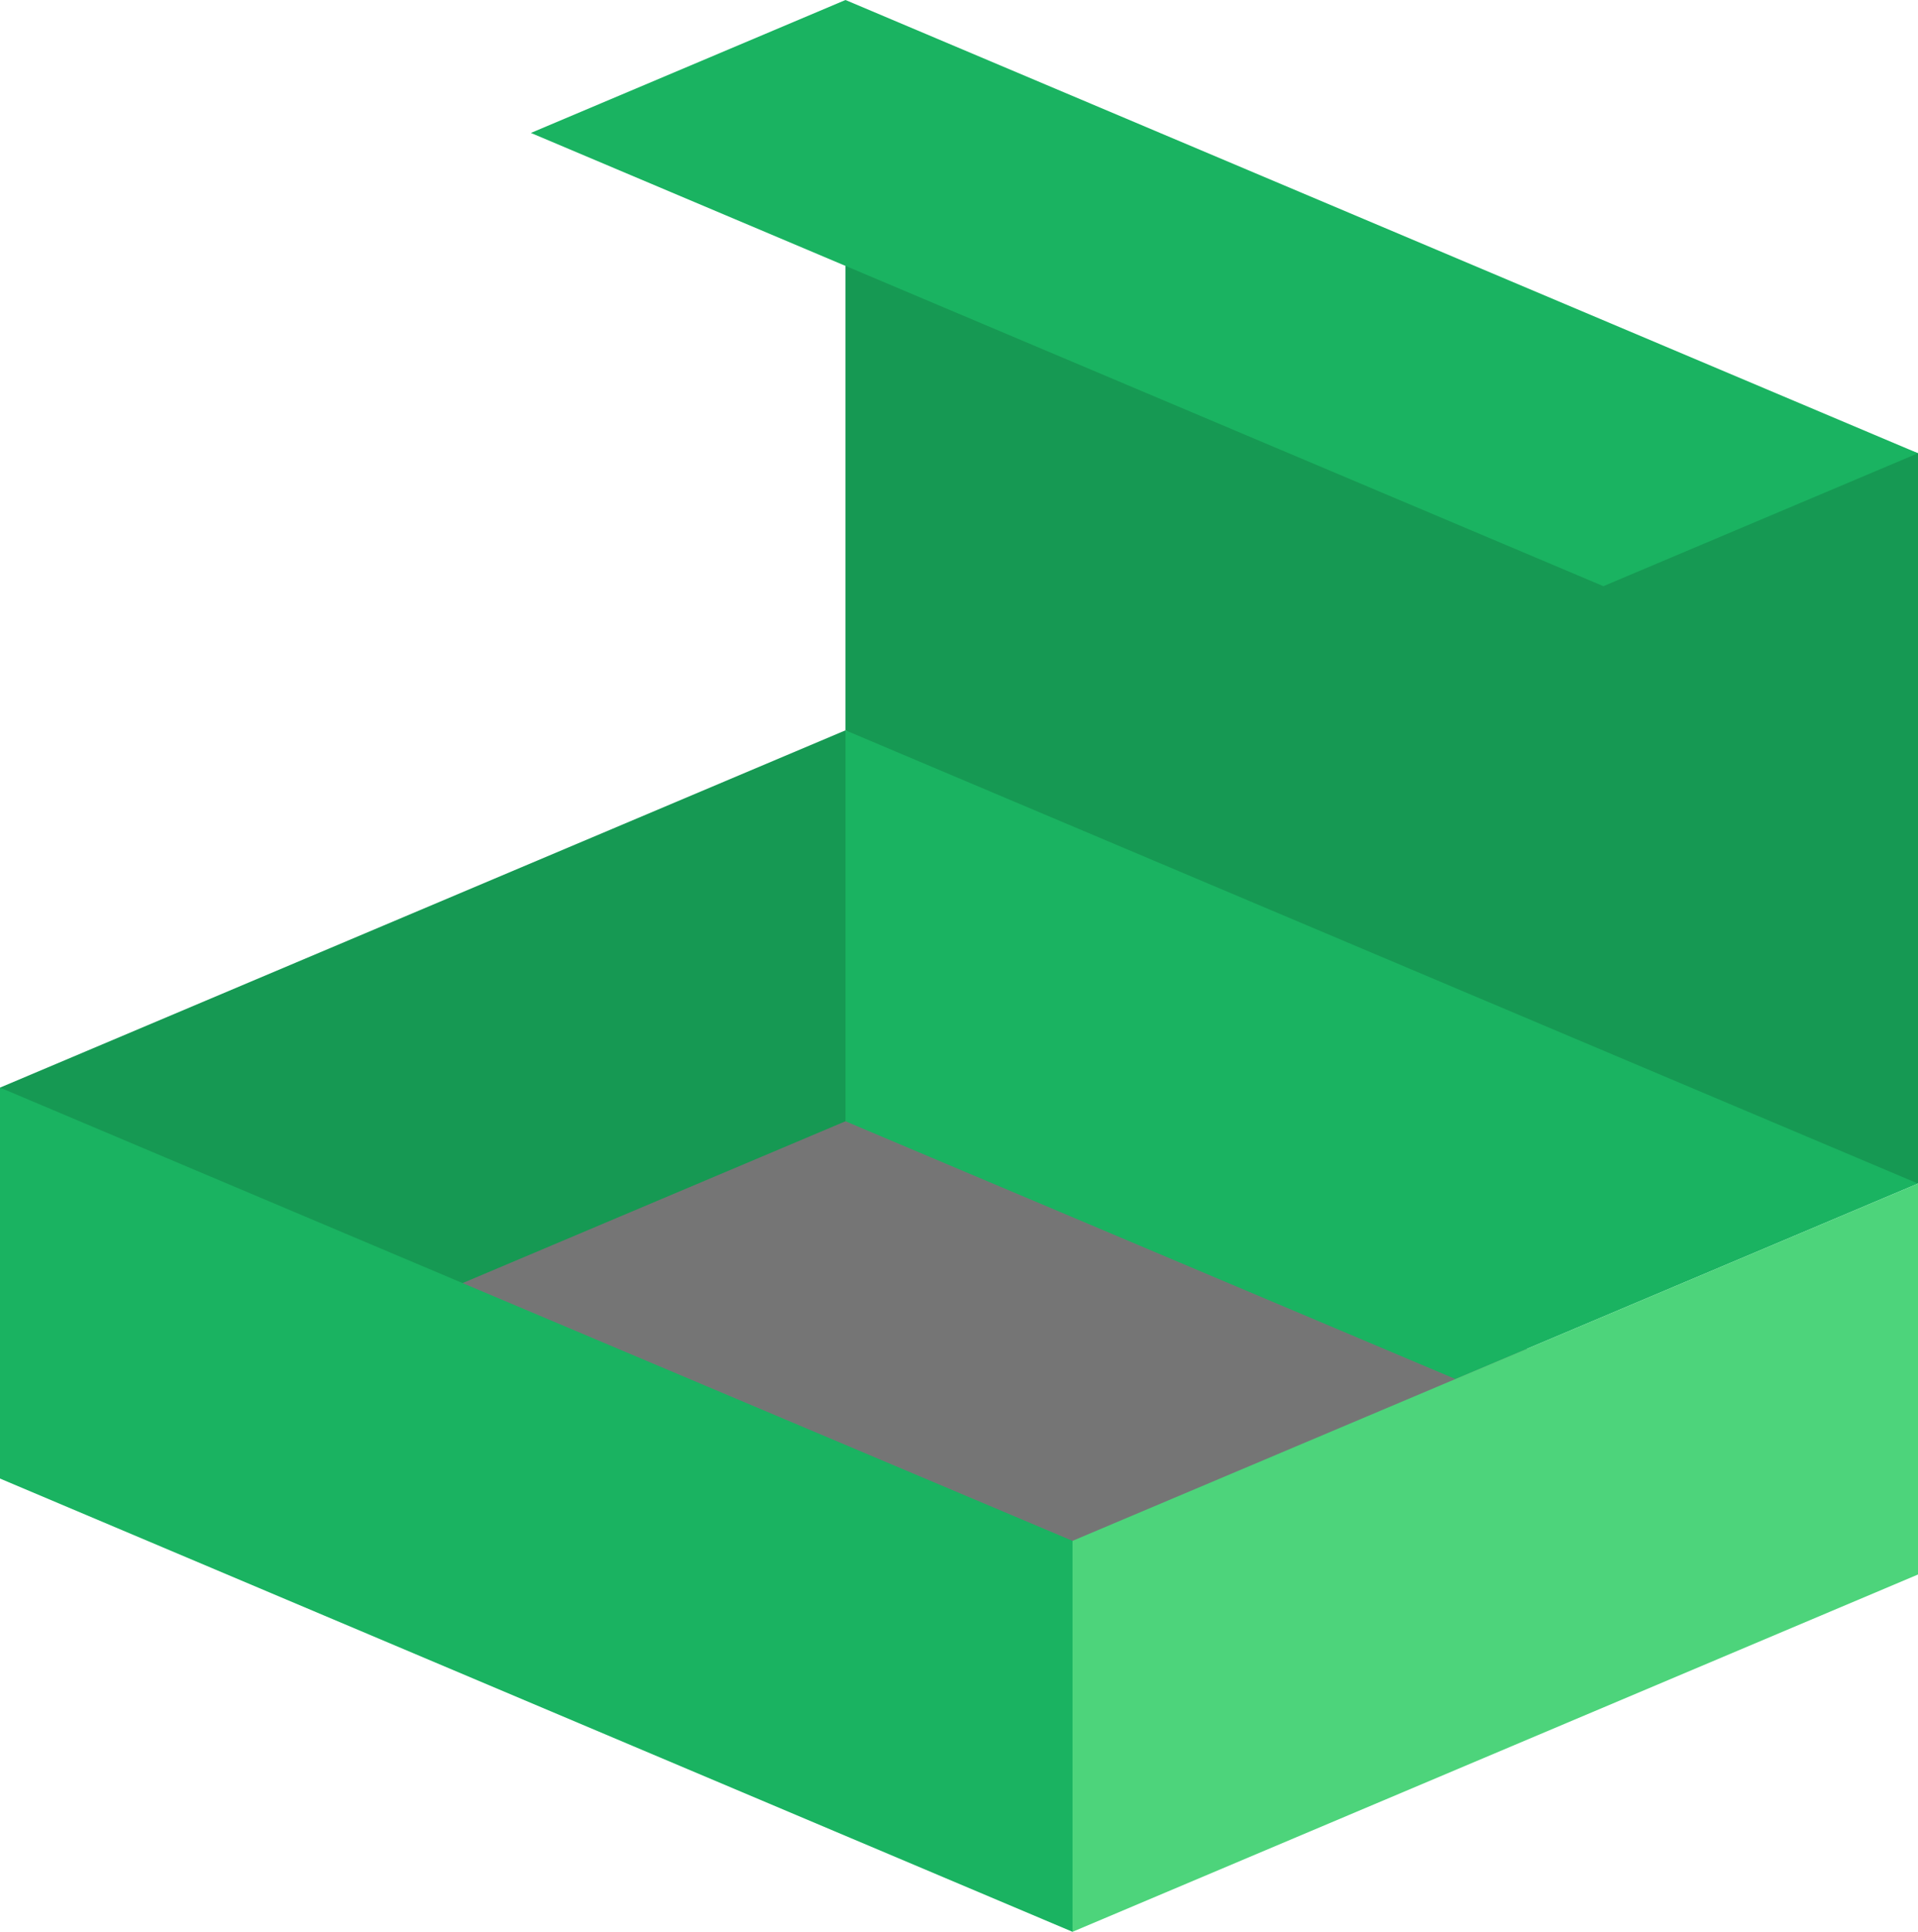 <svg width="141" height="142" viewBox="0 0 141 142" fill="none" xmlns="http://www.w3.org/2000/svg">
<g clip-path="url(#clip0)">
<path d="M62.155 6.73V53.684L101.578 79.812L141 87V33.316L62.155 6.73Z" fill="#169953"/>
<path d="M62.155 0L39.027 9.772L117.871 43.088L141 33.316L62.155 0Z" fill="#1AB361"/>
<path d="M27.322 94.316L78.845 119.993L117.019 101.369L62.155 75.691L27.322 94.316Z" fill="#757575"/>
<path d="M62.155 82.421L65.496 68.053L62.155 53.684L0 79.947L18.078 101.046L62.155 82.421Z" fill="#169953"/>
<path d="M106.996 101.369L141 87L62.155 53.684V82.421L106.996 101.369Z" fill="#1AB361"/>
<path d="M0 79.947V108.684L78.845 142L85.528 127.632L78.845 113.263L0 79.947Z" fill="#1AB361"/>
<path d="M78.845 113.263V142L141 115.737V87L78.845 113.263Z" fill="#4DD47B"/>
</g>
<defs>
<clipPath id="clip0">
<rect width="141" height="142" fill="white"/>
</clipPath>
</defs>
</svg>
